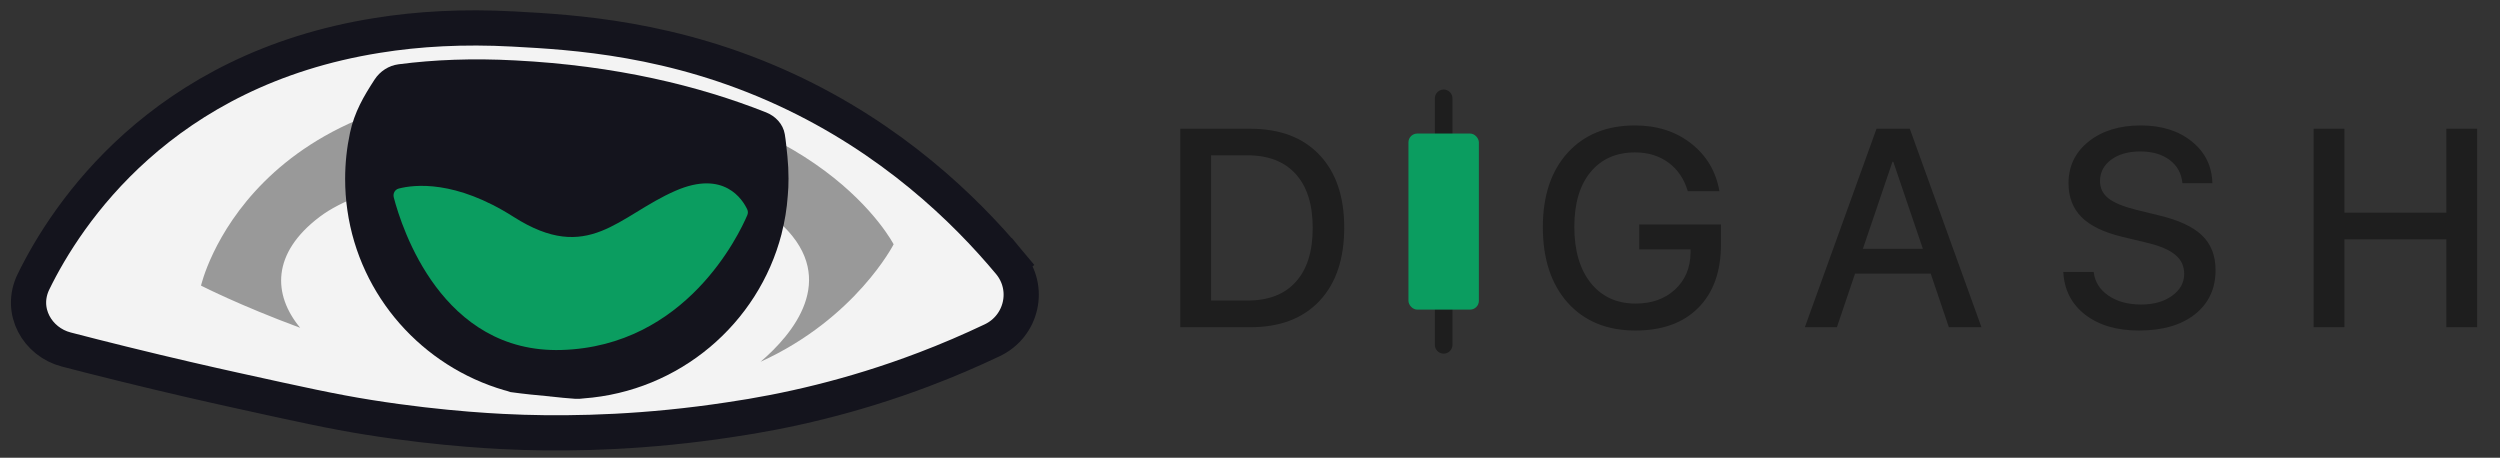 <svg width="142" height="26" viewBox="0 0 142 26" fill="none" xmlns="http://www.w3.org/2000/svg">
<rect x="0" y="0" width="142" height="26" fill="#333333" stroke="none"/>
<path d="M52.474 20.985L52.475 20.985C53.862 20.458 55.158 19.898 56.362 19.325C58.043 18.526 58.548 16.367 57.34 14.919L56.572 15.56L57.34 14.919C54.788 11.863 50.658 7.871 44.612 5.08L44.612 5.08C38.244 2.14 32.493 1.829 29.236 1.652L29.147 1.647C29.147 1.647 29.147 1.647 29.147 1.647C26.324 1.494 23.761 1.636 21.438 2.011C9.158 3.963 3.779 12.158 1.903 16.001C1.092 17.662 2.13 19.428 3.76 19.851C4.737 20.105 5.806 20.377 6.954 20.66C9.645 21.325 11.86 21.826 13.327 22.15L13.355 22.156C17.011 22.963 18.88 23.376 20.924 23.702C25.256 24.395 28.654 24.525 29.731 24.558C32.739 24.648 36.746 24.556 41.454 23.838C44.606 23.379 48.379 22.539 52.474 20.985Z" fill="#F3F3F3" stroke="#14141D" stroke-width="2"/>
<path d="M50.758 13.879C50.758 13.879 48.606 18.089 43.198 20.549C45.032 18.98 47.62 15.905 44.491 12.84C40.006 8.471 23.103 8.577 18.151 12.32C15.436 14.377 15.479 16.721 17.049 18.619C13.581 17.336 11.418 16.223 11.418 16.223C11.418 16.223 14.133 4.219 32.011 5.025C46.56 5.682 50.759 13.879 50.759 13.879H50.758Z" fill="#999999"/>
<path d="M44.787 10.164C44.787 10.49 44.776 10.806 44.745 11.122C44.692 11.86 44.575 12.577 44.395 13.272V13.283C43.08 18.383 38.594 22.23 33.144 22.63C32.996 22.651 32.847 22.662 32.688 22.651H32.657C32.201 22.619 31.756 22.577 31.31 22.525C31.278 22.525 31.246 22.525 31.225 22.514C30.504 22.451 29.762 22.377 28.998 22.271C28.882 22.229 28.776 22.198 28.659 22.166H28.648C23.983 20.806 20.43 16.834 19.731 11.944C19.646 11.364 19.604 10.763 19.604 10.162C19.604 9.267 19.699 8.392 19.879 7.549C20.132 6.36 20.662 5.465 21.273 4.524C21.581 4.048 22.079 3.724 22.641 3.651C24.654 3.389 26.855 3.302 29.257 3.431C34.976 3.724 39.677 4.866 43.506 6.38C44.049 6.595 44.479 7.046 44.576 7.622C44.64 8 44.669 8.371 44.725 8.877C44.767 9.298 44.788 9.731 44.788 10.162L44.787 10.164Z" fill="#14141D"/>
<path d="M22.649 10.71C22.425 10.768 22.309 10.992 22.367 11.216C22.823 12.961 25.101 20.081 31.895 19.879C38.966 19.669 41.977 13.32 42.446 12.221C42.491 12.115 42.493 12 42.444 11.896C42.184 11.341 41.129 9.634 38.373 10.834C35.115 12.251 33.428 15.032 29.174 12.319C25.857 10.205 23.519 10.484 22.649 10.71Z" fill="#0B9D60"/>
<path d="M82 5.586V19.586" stroke="#1e1e1e" stroke-linecap="round" stroke-linejoin="round"/>
<path d="M67.039 7.313H71.016C72.693 7.313 74 7.805 74.938 8.79C75.88 9.774 76.352 11.154 76.352 12.93C76.352 14.711 75.883 16.099 74.945 17.094C74.008 18.089 72.698 18.586 71.016 18.586H67.039V7.313ZM68.789 8.821V17.071H70.852C72.049 17.071 72.966 16.717 73.602 16.008C74.242 15.3 74.562 14.279 74.562 12.946C74.562 11.618 74.242 10.599 73.602 9.891C72.961 9.178 72.044 8.821 70.852 8.821H68.789Z" fill="#1e1e1e"/>
<path d="M97.75 13.899C97.75 15.425 97.32 16.62 96.461 17.485C95.607 18.344 94.417 18.774 92.891 18.774C91.276 18.774 89.995 18.248 89.047 17.196C88.104 16.139 87.633 14.706 87.633 12.899C87.633 11.123 88.102 9.717 89.039 8.68C89.982 7.644 91.258 7.125 92.867 7.125C94.122 7.125 95.185 7.467 96.055 8.149C96.93 8.831 97.466 9.735 97.664 10.86H95.867C95.659 10.162 95.292 9.62 94.766 9.235C94.24 8.849 93.609 8.657 92.875 8.657C91.797 8.657 90.951 9.032 90.336 9.782C89.727 10.527 89.422 11.56 89.422 12.883C89.422 14.232 89.734 15.297 90.359 16.079C90.984 16.855 91.833 17.243 92.906 17.243C93.818 17.243 94.562 16.977 95.141 16.446C95.719 15.909 96.013 15.214 96.023 14.36V14.165H93.109V12.751H97.75V13.899ZM110.695 18.586L109.664 15.54H105.367L104.336 18.586H102.516L106.586 7.313H108.477L112.547 18.586H110.695ZM107.492 9.188L105.812 14.133H109.219L107.539 9.188H107.492ZM117.195 15.446H118.922C118.984 16.003 119.263 16.451 119.758 16.79C120.253 17.128 120.872 17.297 121.617 17.297C122.326 17.297 122.909 17.133 123.367 16.805C123.831 16.477 124.062 16.06 124.062 15.555C124.062 15.118 123.898 14.761 123.57 14.485C123.242 14.204 122.714 13.974 121.984 13.797L120.523 13.446C119.487 13.196 118.721 12.823 118.227 12.329C117.737 11.834 117.492 11.193 117.492 10.407C117.492 9.438 117.872 8.649 118.633 8.04C119.398 7.43 120.385 7.125 121.594 7.125C122.781 7.125 123.75 7.43 124.5 8.04C125.25 8.644 125.638 9.433 125.664 10.407H123.961C123.909 9.849 123.667 9.409 123.234 9.086C122.807 8.764 122.253 8.602 121.57 8.602C120.893 8.602 120.341 8.758 119.914 9.071C119.492 9.383 119.281 9.79 119.281 10.29C119.281 10.685 119.44 11.011 119.758 11.266C120.076 11.516 120.599 11.732 121.328 11.915L122.57 12.219C123.727 12.49 124.56 12.873 125.07 13.368C125.586 13.857 125.844 14.516 125.844 15.344C125.844 16.396 125.453 17.232 124.672 17.852C123.891 18.467 122.831 18.774 121.492 18.774C120.237 18.774 119.219 18.474 118.438 17.875C117.661 17.271 117.247 16.461 117.195 15.446ZM140.703 18.586H138.953V13.594H133.164V18.586H131.414V7.313H133.164V12.079H138.953V7.313H140.703V18.586Z" fill="#1e1e1e"/>
<rect x="80" y="7.586" width="4" height="10" rx="0.5" fill="#0B9D60"/>
</svg>
